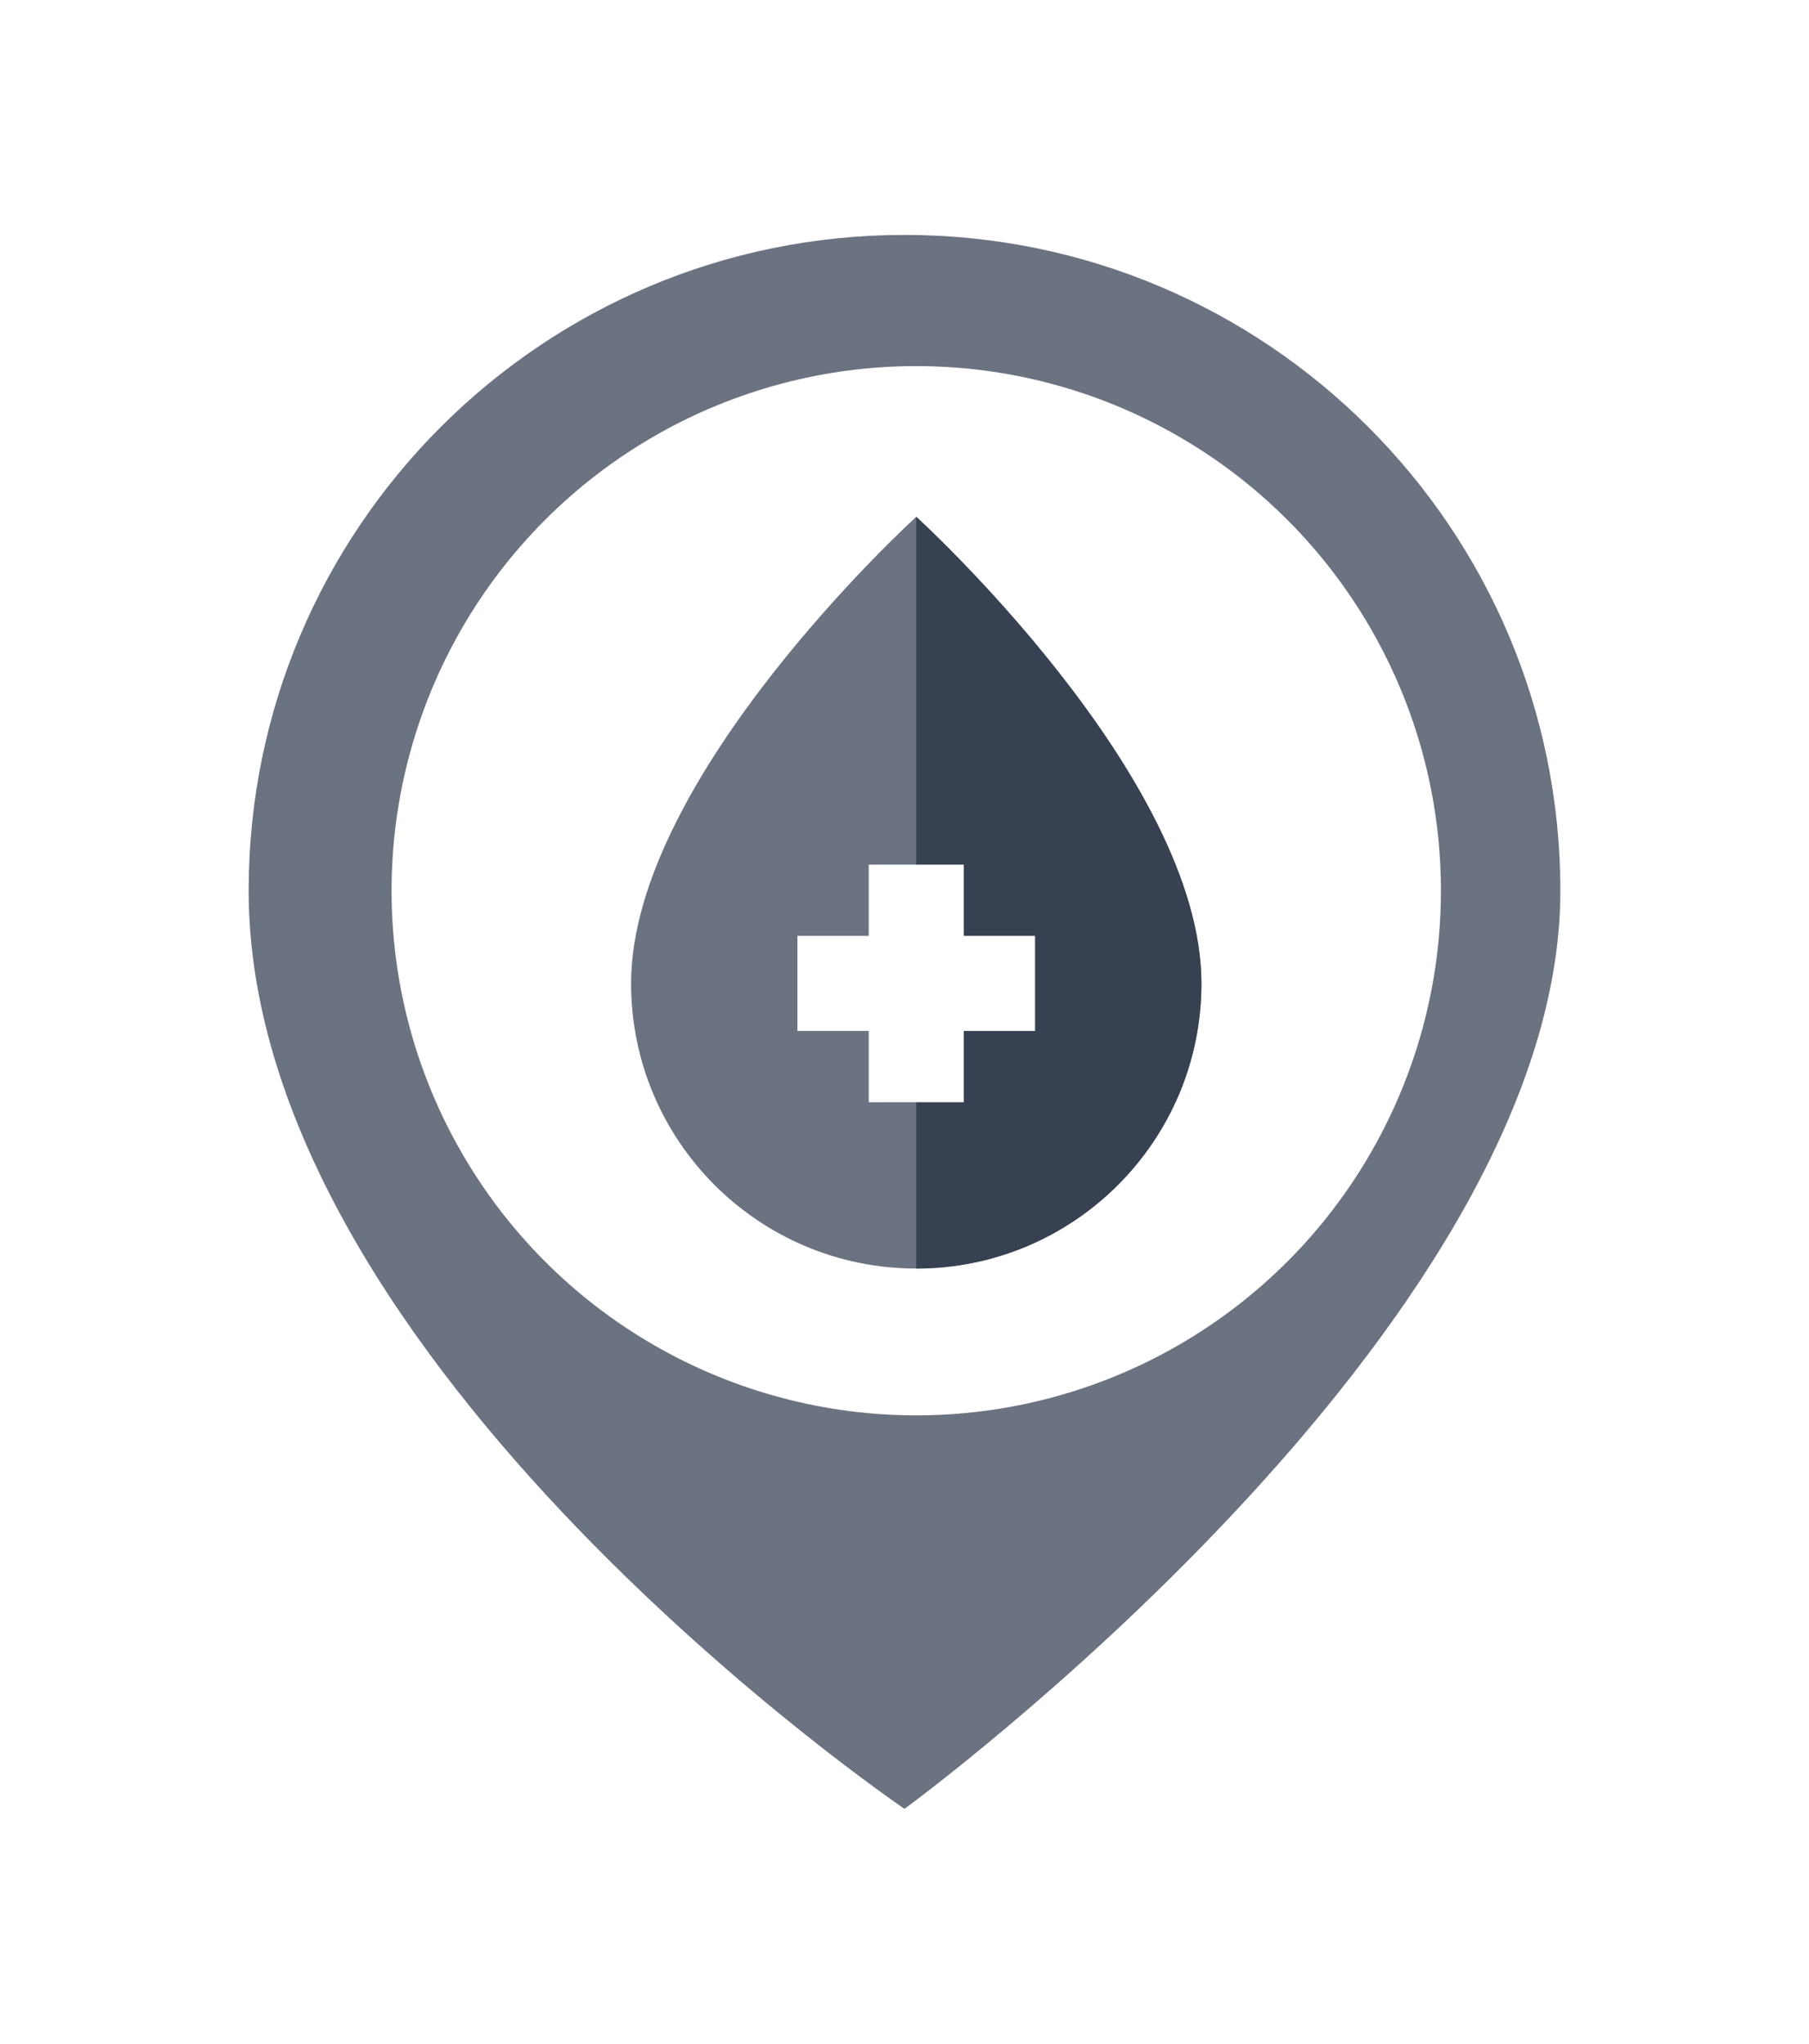 <svg width="77" height="87" viewBox="0 0 77 87" fill="none" xmlns="http://www.w3.org/2000/svg">
<g filter="url(#filter0_d_189_1571)">
<path d="M66.417 33.917C66.417 52.609 38.5 73 38.5 73C38.5 73 10.584 54.065 10.584 33.917C10.584 18.499 23.082 6 38.5 6C53.918 6 66.417 18.499 66.417 33.917Z" fill="#6B7280"/>
<circle cx="39" cy="33.917" r="22.333" fill="white"/>
<g clip-path="url(#clip0_189_1571)">
<path d="M51.138 37.862C51.138 44.566 45.703 50 39 50C32.296 50 26.862 44.566 26.862 37.862C26.862 29.035 39 18 39 18C39 18 51.138 29.035 51.138 37.862Z" fill="#6B7280"/>
<path d="M51.138 37.862C51.138 44.566 45.703 50 39 50C39 36.759 39 18 39 18C39 18 51.138 29.035 51.138 37.862Z" fill="#374151"/>
<path d="M44.057 35.839H41.023V32.805H36.977V35.839H33.942V39.885H36.977V42.92H41.023V39.885H44.057V35.839Z" fill="white"/>
</g>
</g>
<defs>
<filter id="filter0_d_189_1571" x="-5" y="0" width="87" height="87" filterUnits="userSpaceOnUse" color-interpolation-filters="sRGB">
<feFlood flood-opacity="0" result="BackgroundImageFix"/>
<feColorMatrix in="SourceAlpha" type="matrix" values="0 0 0 0 0 0 0 0 0 0 0 0 0 0 0 0 0 0 127 0" result="hardAlpha"/>
<feOffset dy="4"/>
<feGaussianBlur stdDeviation="5"/>
<feComposite in2="hardAlpha" operator="out"/>
<feColorMatrix type="matrix" values="0 0 0 0 0 0 0 0 0 0 0 0 0 0 0 0 0 0 0.25 0"/>
<feBlend mode="normal" in2="BackgroundImageFix" result="effect1_dropShadow_189_1571"/>
<feBlend mode="normal" in="SourceGraphic" in2="effect1_dropShadow_189_1571" result="shape"/>
</filter>
<clipPath id="clip0_189_1571">
<rect width="32" height="32" fill="white" transform="translate(23 18)"/>
</clipPath>
</defs>
</svg>
